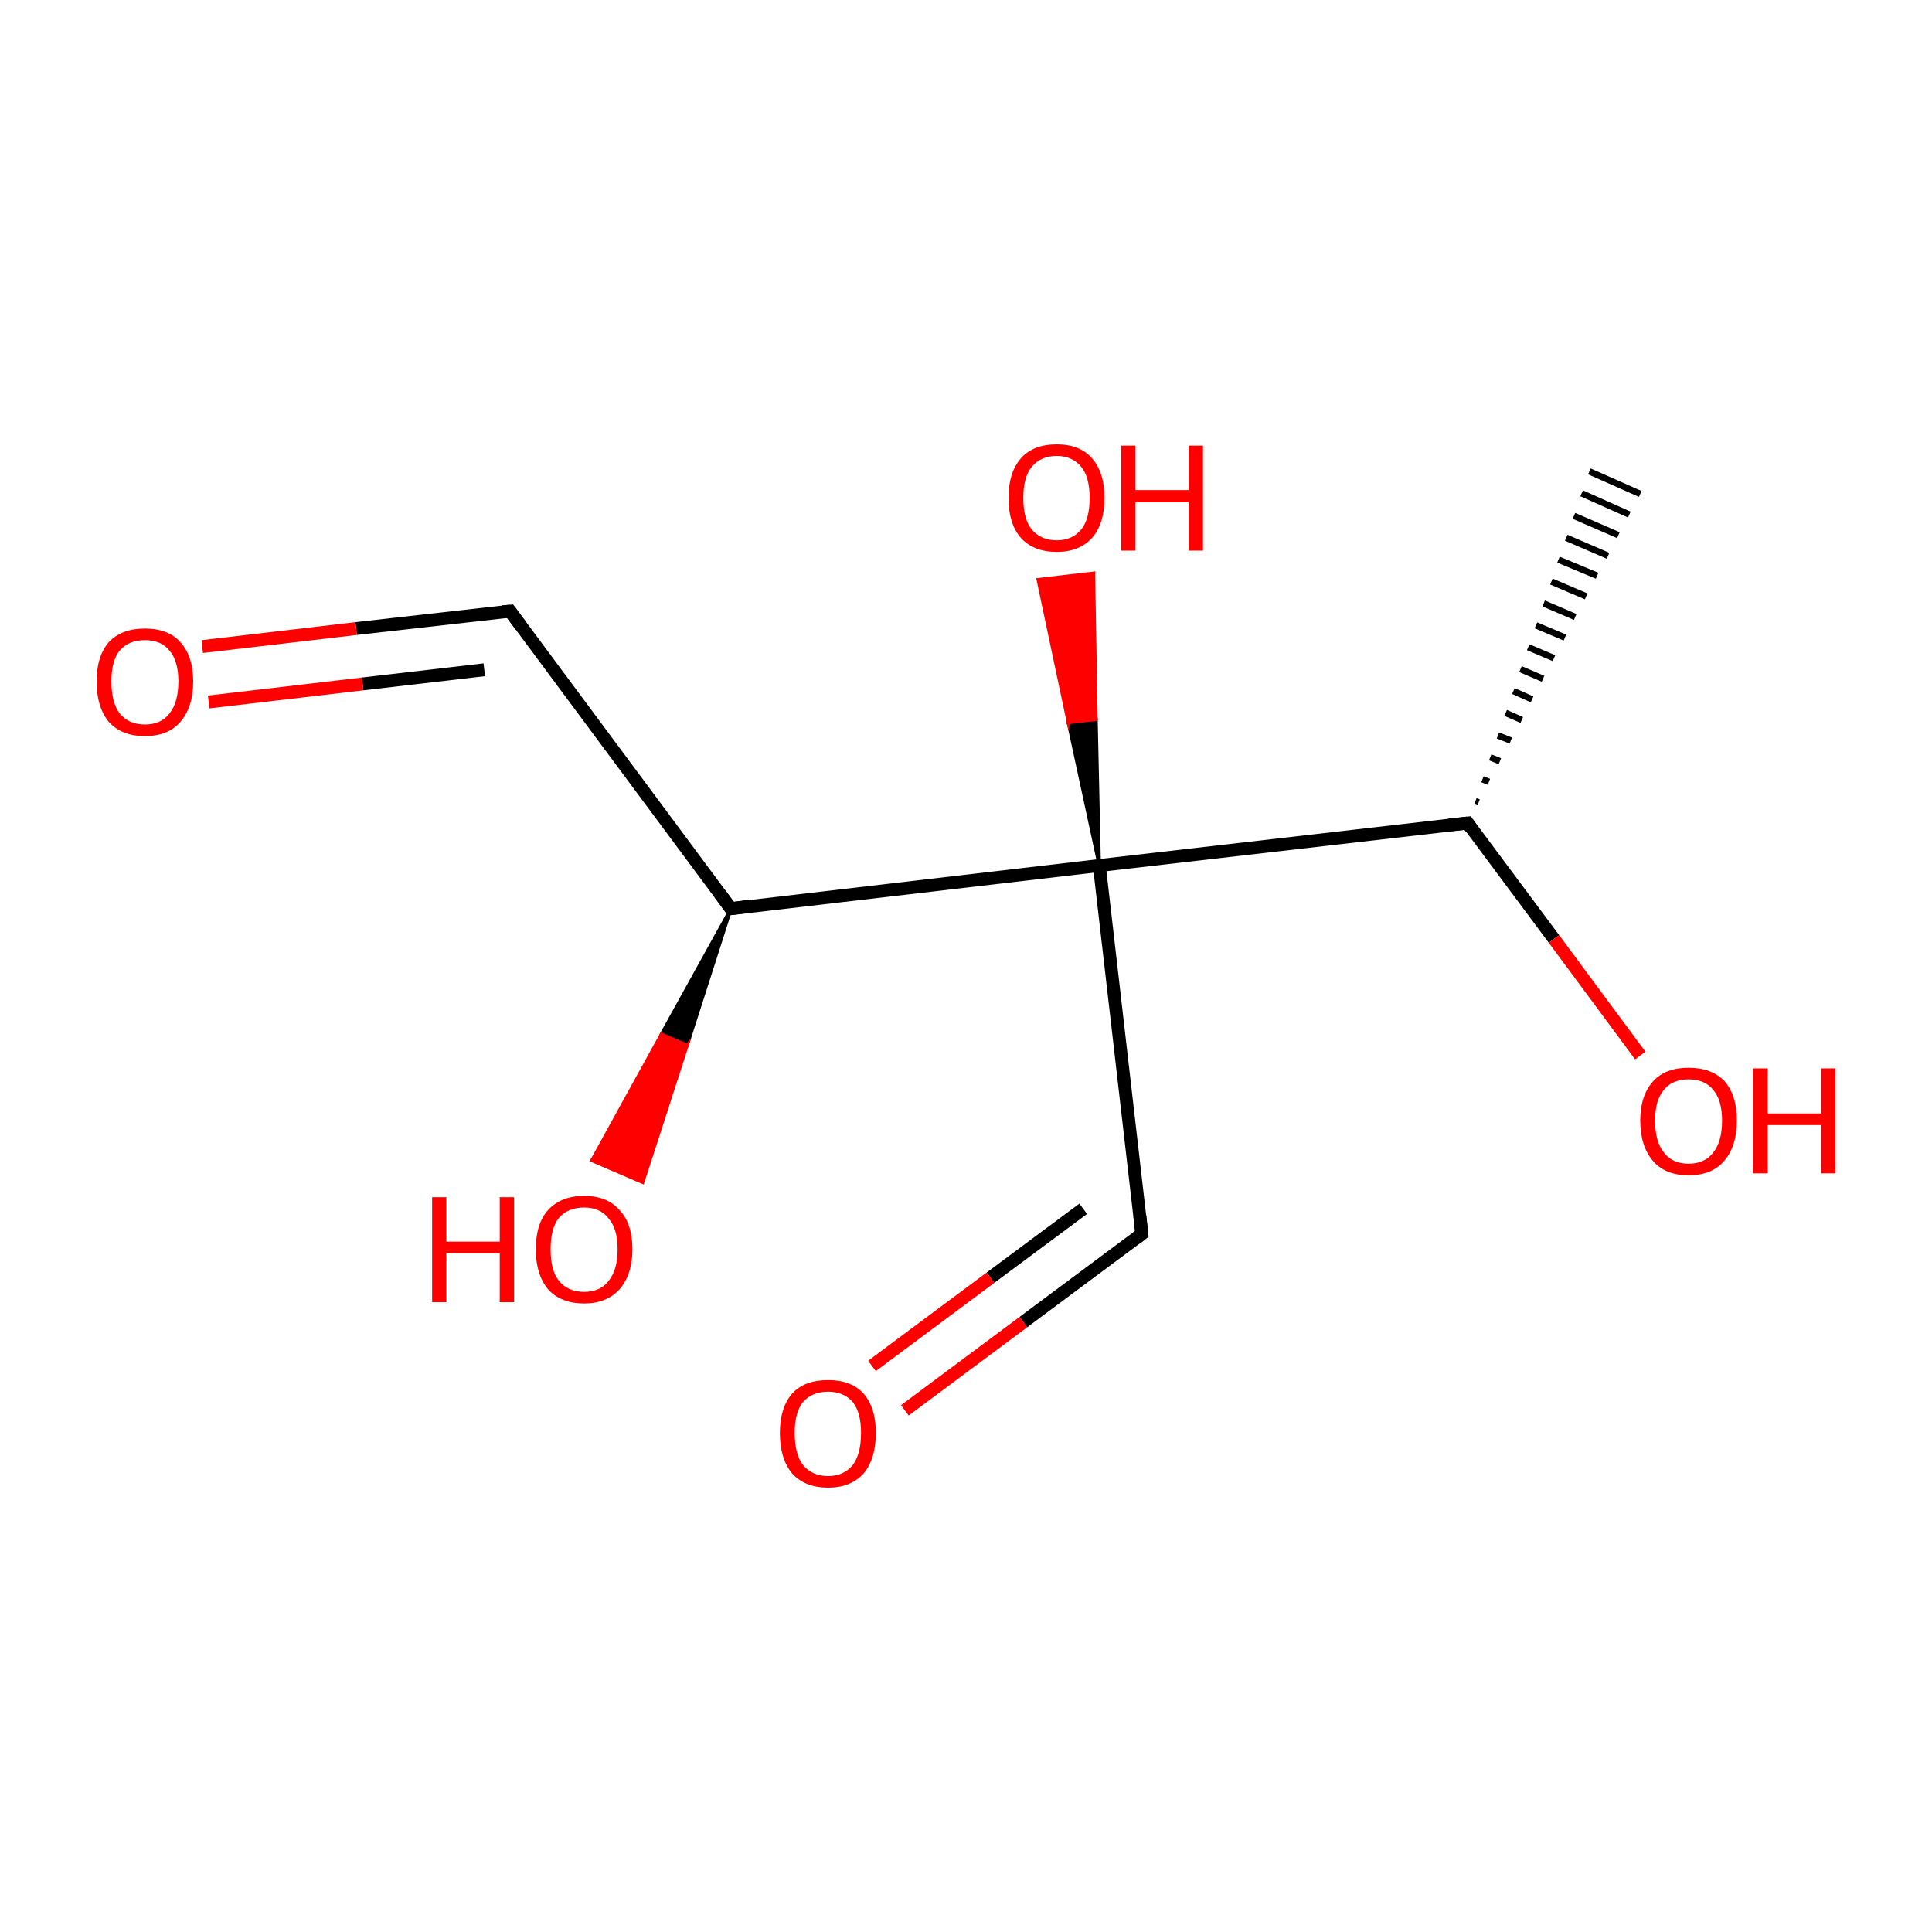 <?xml version='1.0' encoding='iso-8859-1'?>
<svg version='1.1' baseProfile='full'
              xmlns='http://www.w3.org/2000/svg'
                      xmlns:rdkit='http://www.rdkit.org/xml'
                      xmlns:xlink='http://www.w3.org/1999/xlink'
                  xml:space='preserve'
width='300px' height='300px' viewBox='0 0 300 300'>
<!-- END OF HEADER -->
<rect style='opacity:1.0;fill:#FFFFFF;stroke:none' width='300.0' height='300.0' x='0.0' y='0.0'> </rect>
<path class='bond-0 atom-1 atom-0' d='M 229.1,124.4 L 229.6,124.6' style='fill:none;fill-rule:evenodd;stroke:#000000;stroke-width:1.0px;stroke-linecap:butt;stroke-linejoin:miter;stroke-opacity:1' />
<path class='bond-0 atom-1 atom-0' d='M 230.2,121.0 L 231.2,121.4' style='fill:none;fill-rule:evenodd;stroke:#000000;stroke-width:1.0px;stroke-linecap:butt;stroke-linejoin:miter;stroke-opacity:1' />
<path class='bond-0 atom-1 atom-0' d='M 231.4,117.6 L 232.9,118.2' style='fill:none;fill-rule:evenodd;stroke:#000000;stroke-width:1.0px;stroke-linecap:butt;stroke-linejoin:miter;stroke-opacity:1' />
<path class='bond-0 atom-1 atom-0' d='M 232.6,114.2 L 234.6,115.0' style='fill:none;fill-rule:evenodd;stroke:#000000;stroke-width:1.0px;stroke-linecap:butt;stroke-linejoin:miter;stroke-opacity:1' />
<path class='bond-0 atom-1 atom-0' d='M 233.8,110.7 L 236.3,111.8' style='fill:none;fill-rule:evenodd;stroke:#000000;stroke-width:1.0px;stroke-linecap:butt;stroke-linejoin:miter;stroke-opacity:1' />
<path class='bond-0 atom-1 atom-0' d='M 235.0,107.3 L 237.9,108.6' style='fill:none;fill-rule:evenodd;stroke:#000000;stroke-width:1.0px;stroke-linecap:butt;stroke-linejoin:miter;stroke-opacity:1' />
<path class='bond-0 atom-1 atom-0' d='M 236.1,103.9 L 239.6,105.4' style='fill:none;fill-rule:evenodd;stroke:#000000;stroke-width:1.0px;stroke-linecap:butt;stroke-linejoin:miter;stroke-opacity:1' />
<path class='bond-0 atom-1 atom-0' d='M 237.3,100.5 L 241.3,102.2' style='fill:none;fill-rule:evenodd;stroke:#000000;stroke-width:1.0px;stroke-linecap:butt;stroke-linejoin:miter;stroke-opacity:1' />
<path class='bond-0 atom-1 atom-0' d='M 238.5,97.1 L 243.0,99.0' style='fill:none;fill-rule:evenodd;stroke:#000000;stroke-width:1.0px;stroke-linecap:butt;stroke-linejoin:miter;stroke-opacity:1' />
<path class='bond-0 atom-1 atom-0' d='M 239.7,93.7 L 244.6,95.8' style='fill:none;fill-rule:evenodd;stroke:#000000;stroke-width:1.0px;stroke-linecap:butt;stroke-linejoin:miter;stroke-opacity:1' />
<path class='bond-0 atom-1 atom-0' d='M 240.9,90.3 L 246.3,92.6' style='fill:none;fill-rule:evenodd;stroke:#000000;stroke-width:1.0px;stroke-linecap:butt;stroke-linejoin:miter;stroke-opacity:1' />
<path class='bond-0 atom-1 atom-0' d='M 242.0,86.9 L 248.0,89.4' style='fill:none;fill-rule:evenodd;stroke:#000000;stroke-width:1.0px;stroke-linecap:butt;stroke-linejoin:miter;stroke-opacity:1' />
<path class='bond-0 atom-1 atom-0' d='M 243.2,83.5 L 249.7,86.3' style='fill:none;fill-rule:evenodd;stroke:#000000;stroke-width:1.0px;stroke-linecap:butt;stroke-linejoin:miter;stroke-opacity:1' />
<path class='bond-0 atom-1 atom-0' d='M 244.4,80.1 L 251.3,83.1' style='fill:none;fill-rule:evenodd;stroke:#000000;stroke-width:1.0px;stroke-linecap:butt;stroke-linejoin:miter;stroke-opacity:1' />
<path class='bond-0 atom-1 atom-0' d='M 245.6,76.6 L 253.0,79.9' style='fill:none;fill-rule:evenodd;stroke:#000000;stroke-width:1.0px;stroke-linecap:butt;stroke-linejoin:miter;stroke-opacity:1' />
<path class='bond-0 atom-1 atom-0' d='M 246.8,73.2 L 254.7,76.7' style='fill:none;fill-rule:evenodd;stroke:#000000;stroke-width:1.0px;stroke-linecap:butt;stroke-linejoin:miter;stroke-opacity:1' />
<path class='bond-1 atom-1 atom-2' d='M 227.9,127.8 L 170.7,134.4' style='fill:none;fill-rule:evenodd;stroke:#000000;stroke-width:2.0px;stroke-linecap:butt;stroke-linejoin:miter;stroke-opacity:1' />
<path class='bond-2 atom-2 atom-3' d='M 170.7,134.4 L 177.3,191.6' style='fill:none;fill-rule:evenodd;stroke:#000000;stroke-width:2.0px;stroke-linecap:butt;stroke-linejoin:miter;stroke-opacity:1' />
<path class='bond-3 atom-3 atom-4' d='M 177.3,191.6 L 158.9,205.3' style='fill:none;fill-rule:evenodd;stroke:#000000;stroke-width:2.0px;stroke-linecap:butt;stroke-linejoin:miter;stroke-opacity:1' />
<path class='bond-3 atom-3 atom-4' d='M 158.9,205.3 L 140.5,219.0' style='fill:none;fill-rule:evenodd;stroke:#FF0000;stroke-width:2.0px;stroke-linecap:butt;stroke-linejoin:miter;stroke-opacity:1' />
<path class='bond-3 atom-3 atom-4' d='M 168.2,187.7 L 153.8,198.4' style='fill:none;fill-rule:evenodd;stroke:#000000;stroke-width:2.0px;stroke-linecap:butt;stroke-linejoin:miter;stroke-opacity:1' />
<path class='bond-3 atom-3 atom-4' d='M 153.8,198.4 L 135.4,212.1' style='fill:none;fill-rule:evenodd;stroke:#FF0000;stroke-width:2.0px;stroke-linecap:butt;stroke-linejoin:miter;stroke-opacity:1' />
<path class='bond-4 atom-2 atom-5' d='M 170.7,134.4 L 113.5,141.1' style='fill:none;fill-rule:evenodd;stroke:#000000;stroke-width:2.0px;stroke-linecap:butt;stroke-linejoin:miter;stroke-opacity:1' />
<path class='bond-5 atom-5 atom-6' d='M 113.5,141.1 L 79.2,94.9' style='fill:none;fill-rule:evenodd;stroke:#000000;stroke-width:2.0px;stroke-linecap:butt;stroke-linejoin:miter;stroke-opacity:1' />
<path class='bond-6 atom-6 atom-7' d='M 79.2,94.9 L 55.3,97.6' style='fill:none;fill-rule:evenodd;stroke:#000000;stroke-width:2.0px;stroke-linecap:butt;stroke-linejoin:miter;stroke-opacity:1' />
<path class='bond-6 atom-6 atom-7' d='M 55.3,97.6 L 31.4,100.4' style='fill:none;fill-rule:evenodd;stroke:#FF0000;stroke-width:2.0px;stroke-linecap:butt;stroke-linejoin:miter;stroke-opacity:1' />
<path class='bond-6 atom-6 atom-7' d='M 75.2,104.0 L 56.3,106.2' style='fill:none;fill-rule:evenodd;stroke:#000000;stroke-width:2.0px;stroke-linecap:butt;stroke-linejoin:miter;stroke-opacity:1' />
<path class='bond-6 atom-6 atom-7' d='M 56.3,106.2 L 32.4,109.0' style='fill:none;fill-rule:evenodd;stroke:#FF0000;stroke-width:2.0px;stroke-linecap:butt;stroke-linejoin:miter;stroke-opacity:1' />
<path class='bond-7 atom-5 atom-8' d='M 113.5,141.1 L 106.7,162.3 L 102.7,160.6 Z' style='fill:#000000;fill-rule:evenodd;fill-opacity:1;stroke:#000000;stroke-width:0.5px;stroke-linecap:butt;stroke-linejoin:miter;stroke-miterlimit:10;stroke-opacity:1;' />
<path class='bond-7 atom-5 atom-8' d='M 106.7,162.3 L 91.9,180.2 L 99.8,183.6 Z' style='fill:#FF0000;fill-rule:evenodd;fill-opacity:1;stroke:#FF0000;stroke-width:0.5px;stroke-linecap:butt;stroke-linejoin:miter;stroke-miterlimit:10;stroke-opacity:1;' />
<path class='bond-7 atom-5 atom-8' d='M 106.7,162.3 L 102.7,160.6 L 91.9,180.2 Z' style='fill:#FF0000;fill-rule:evenodd;fill-opacity:1;stroke:#FF0000;stroke-width:0.5px;stroke-linecap:butt;stroke-linejoin:miter;stroke-miterlimit:10;stroke-opacity:1;' />
<path class='bond-8 atom-2 atom-9' d='M 170.7,134.4 L 165.9,112.2 L 170.2,111.7 Z' style='fill:#000000;fill-rule:evenodd;fill-opacity:1;stroke:#000000;stroke-width:0.5px;stroke-linecap:butt;stroke-linejoin:miter;stroke-miterlimit:10;stroke-opacity:1;' />
<path class='bond-8 atom-2 atom-9' d='M 165.9,112.2 L 169.8,89.0 L 161.2,90.0 Z' style='fill:#FF0000;fill-rule:evenodd;fill-opacity:1;stroke:#FF0000;stroke-width:0.5px;stroke-linecap:butt;stroke-linejoin:miter;stroke-miterlimit:10;stroke-opacity:1;' />
<path class='bond-8 atom-2 atom-9' d='M 165.9,112.2 L 170.2,111.7 L 169.8,89.0 Z' style='fill:#FF0000;fill-rule:evenodd;fill-opacity:1;stroke:#FF0000;stroke-width:0.5px;stroke-linecap:butt;stroke-linejoin:miter;stroke-miterlimit:10;stroke-opacity:1;' />
<path class='bond-9 atom-1 atom-10' d='M 227.9,127.8 L 241.3,145.8' style='fill:none;fill-rule:evenodd;stroke:#000000;stroke-width:2.0px;stroke-linecap:butt;stroke-linejoin:miter;stroke-opacity:1' />
<path class='bond-9 atom-1 atom-10' d='M 241.3,145.8 L 254.7,163.9' style='fill:none;fill-rule:evenodd;stroke:#FF0000;stroke-width:2.0px;stroke-linecap:butt;stroke-linejoin:miter;stroke-opacity:1' />
<path d='M 225.0,128.1 L 227.9,127.8 L 228.5,128.7' style='fill:none;stroke:#000000;stroke-width:2.0px;stroke-linecap:butt;stroke-linejoin:miter;stroke-miterlimit:10;stroke-opacity:1;' />
<path d='M 177.0,188.8 L 177.3,191.6 L 176.4,192.3' style='fill:none;stroke:#000000;stroke-width:2.0px;stroke-linecap:butt;stroke-linejoin:miter;stroke-miterlimit:10;stroke-opacity:1;' />
<path d='M 116.4,140.7 L 113.5,141.1 L 111.8,138.8' style='fill:none;stroke:#000000;stroke-width:2.0px;stroke-linecap:butt;stroke-linejoin:miter;stroke-miterlimit:10;stroke-opacity:1;' />
<path d='M 80.9,97.2 L 79.2,94.9 L 78.0,95.0' style='fill:none;stroke:#000000;stroke-width:2.0px;stroke-linecap:butt;stroke-linejoin:miter;stroke-miterlimit:10;stroke-opacity:1;' />
<path class='atom-4' d='M 121.1 222.5
Q 121.1 218.6, 123.0 216.4
Q 124.9 214.3, 128.6 214.3
Q 132.2 214.3, 134.1 216.4
Q 136.0 218.6, 136.0 222.5
Q 136.0 226.5, 134.1 228.8
Q 132.1 231.0, 128.6 231.0
Q 125.0 231.0, 123.0 228.8
Q 121.1 226.5, 121.1 222.5
M 128.6 229.2
Q 131.0 229.2, 132.4 227.5
Q 133.7 225.8, 133.7 222.5
Q 133.7 219.3, 132.4 217.7
Q 131.0 216.1, 128.6 216.1
Q 126.1 216.1, 124.7 217.7
Q 123.4 219.3, 123.4 222.5
Q 123.4 225.8, 124.7 227.5
Q 126.1 229.2, 128.6 229.2
' fill='#FF0000'/>
<path class='atom-7' d='M 15.0 105.8
Q 15.0 101.9, 16.9 99.7
Q 18.9 97.6, 22.5 97.6
Q 26.1 97.6, 28.0 99.7
Q 30.0 101.9, 30.0 105.8
Q 30.0 109.8, 28.0 112.1
Q 26.1 114.3, 22.5 114.3
Q 18.9 114.3, 16.9 112.1
Q 15.0 109.8, 15.0 105.8
M 22.5 112.5
Q 25.0 112.5, 26.3 110.8
Q 27.7 109.1, 27.7 105.8
Q 27.7 102.6, 26.3 101.0
Q 25.0 99.4, 22.5 99.4
Q 20.0 99.4, 18.6 101.0
Q 17.3 102.6, 17.3 105.8
Q 17.3 109.1, 18.6 110.8
Q 20.0 112.5, 22.5 112.5
' fill='#FF0000'/>
<path class='atom-8' d='M 67.1 185.9
L 69.3 185.9
L 69.3 192.8
L 77.6 192.8
L 77.6 185.9
L 79.8 185.9
L 79.8 202.2
L 77.6 202.2
L 77.6 194.6
L 69.3 194.6
L 69.3 202.2
L 67.1 202.2
L 67.1 185.9
' fill='#FF0000'/>
<path class='atom-8' d='M 83.2 194.0
Q 83.2 190.0, 85.1 187.9
Q 87.1 185.7, 90.7 185.7
Q 94.3 185.7, 96.2 187.9
Q 98.2 190.0, 98.2 194.0
Q 98.2 197.9, 96.2 200.2
Q 94.2 202.4, 90.7 202.4
Q 87.1 202.4, 85.1 200.2
Q 83.2 197.9, 83.2 194.0
M 90.7 200.6
Q 93.2 200.6, 94.5 198.9
Q 95.9 197.2, 95.9 194.0
Q 95.9 190.8, 94.5 189.2
Q 93.2 187.5, 90.7 187.5
Q 88.2 187.5, 86.8 189.1
Q 85.5 190.7, 85.5 194.0
Q 85.5 197.3, 86.8 198.9
Q 88.2 200.6, 90.7 200.6
' fill='#FF0000'/>
<path class='atom-9' d='M 156.6 77.3
Q 156.6 73.4, 158.5 71.2
Q 160.4 69.0, 164.1 69.0
Q 167.7 69.0, 169.6 71.2
Q 171.5 73.4, 171.5 77.3
Q 171.5 81.3, 169.6 83.5
Q 167.6 85.7, 164.1 85.7
Q 160.5 85.7, 158.5 83.5
Q 156.6 81.3, 156.6 77.3
M 164.1 83.9
Q 166.5 83.9, 167.9 82.2
Q 169.2 80.6, 169.2 77.3
Q 169.2 74.1, 167.9 72.5
Q 166.5 70.8, 164.1 70.8
Q 161.6 70.8, 160.2 72.5
Q 158.9 74.1, 158.9 77.3
Q 158.9 80.6, 160.2 82.2
Q 161.6 83.9, 164.1 83.9
' fill='#FF0000'/>
<path class='atom-9' d='M 174.1 69.2
L 176.3 69.2
L 176.3 76.1
L 184.6 76.1
L 184.6 69.2
L 186.8 69.2
L 186.8 85.5
L 184.6 85.5
L 184.6 78.0
L 176.3 78.0
L 176.3 85.5
L 174.1 85.5
L 174.1 69.2
' fill='#FF0000'/>
<path class='atom-10' d='M 254.7 174.0
Q 254.7 170.1, 256.7 167.9
Q 258.6 165.8, 262.2 165.8
Q 265.8 165.8, 267.8 167.9
Q 269.7 170.1, 269.7 174.0
Q 269.7 178.0, 267.7 180.3
Q 265.8 182.5, 262.2 182.5
Q 258.6 182.5, 256.7 180.3
Q 254.7 178.0, 254.7 174.0
M 262.2 180.7
Q 264.7 180.7, 266.0 179.0
Q 267.4 177.3, 267.4 174.0
Q 267.4 170.8, 266.0 169.2
Q 264.7 167.6, 262.2 167.6
Q 259.7 167.6, 258.4 169.2
Q 257.0 170.8, 257.0 174.0
Q 257.0 177.3, 258.4 179.0
Q 259.7 180.7, 262.2 180.7
' fill='#FF0000'/>
<path class='atom-10' d='M 272.2 165.9
L 274.5 165.9
L 274.5 172.9
L 282.8 172.9
L 282.8 165.9
L 285.0 165.9
L 285.0 182.2
L 282.8 182.2
L 282.8 174.7
L 274.5 174.7
L 274.5 182.2
L 272.2 182.2
L 272.2 165.9
' fill='#FF0000'/>
</svg>
